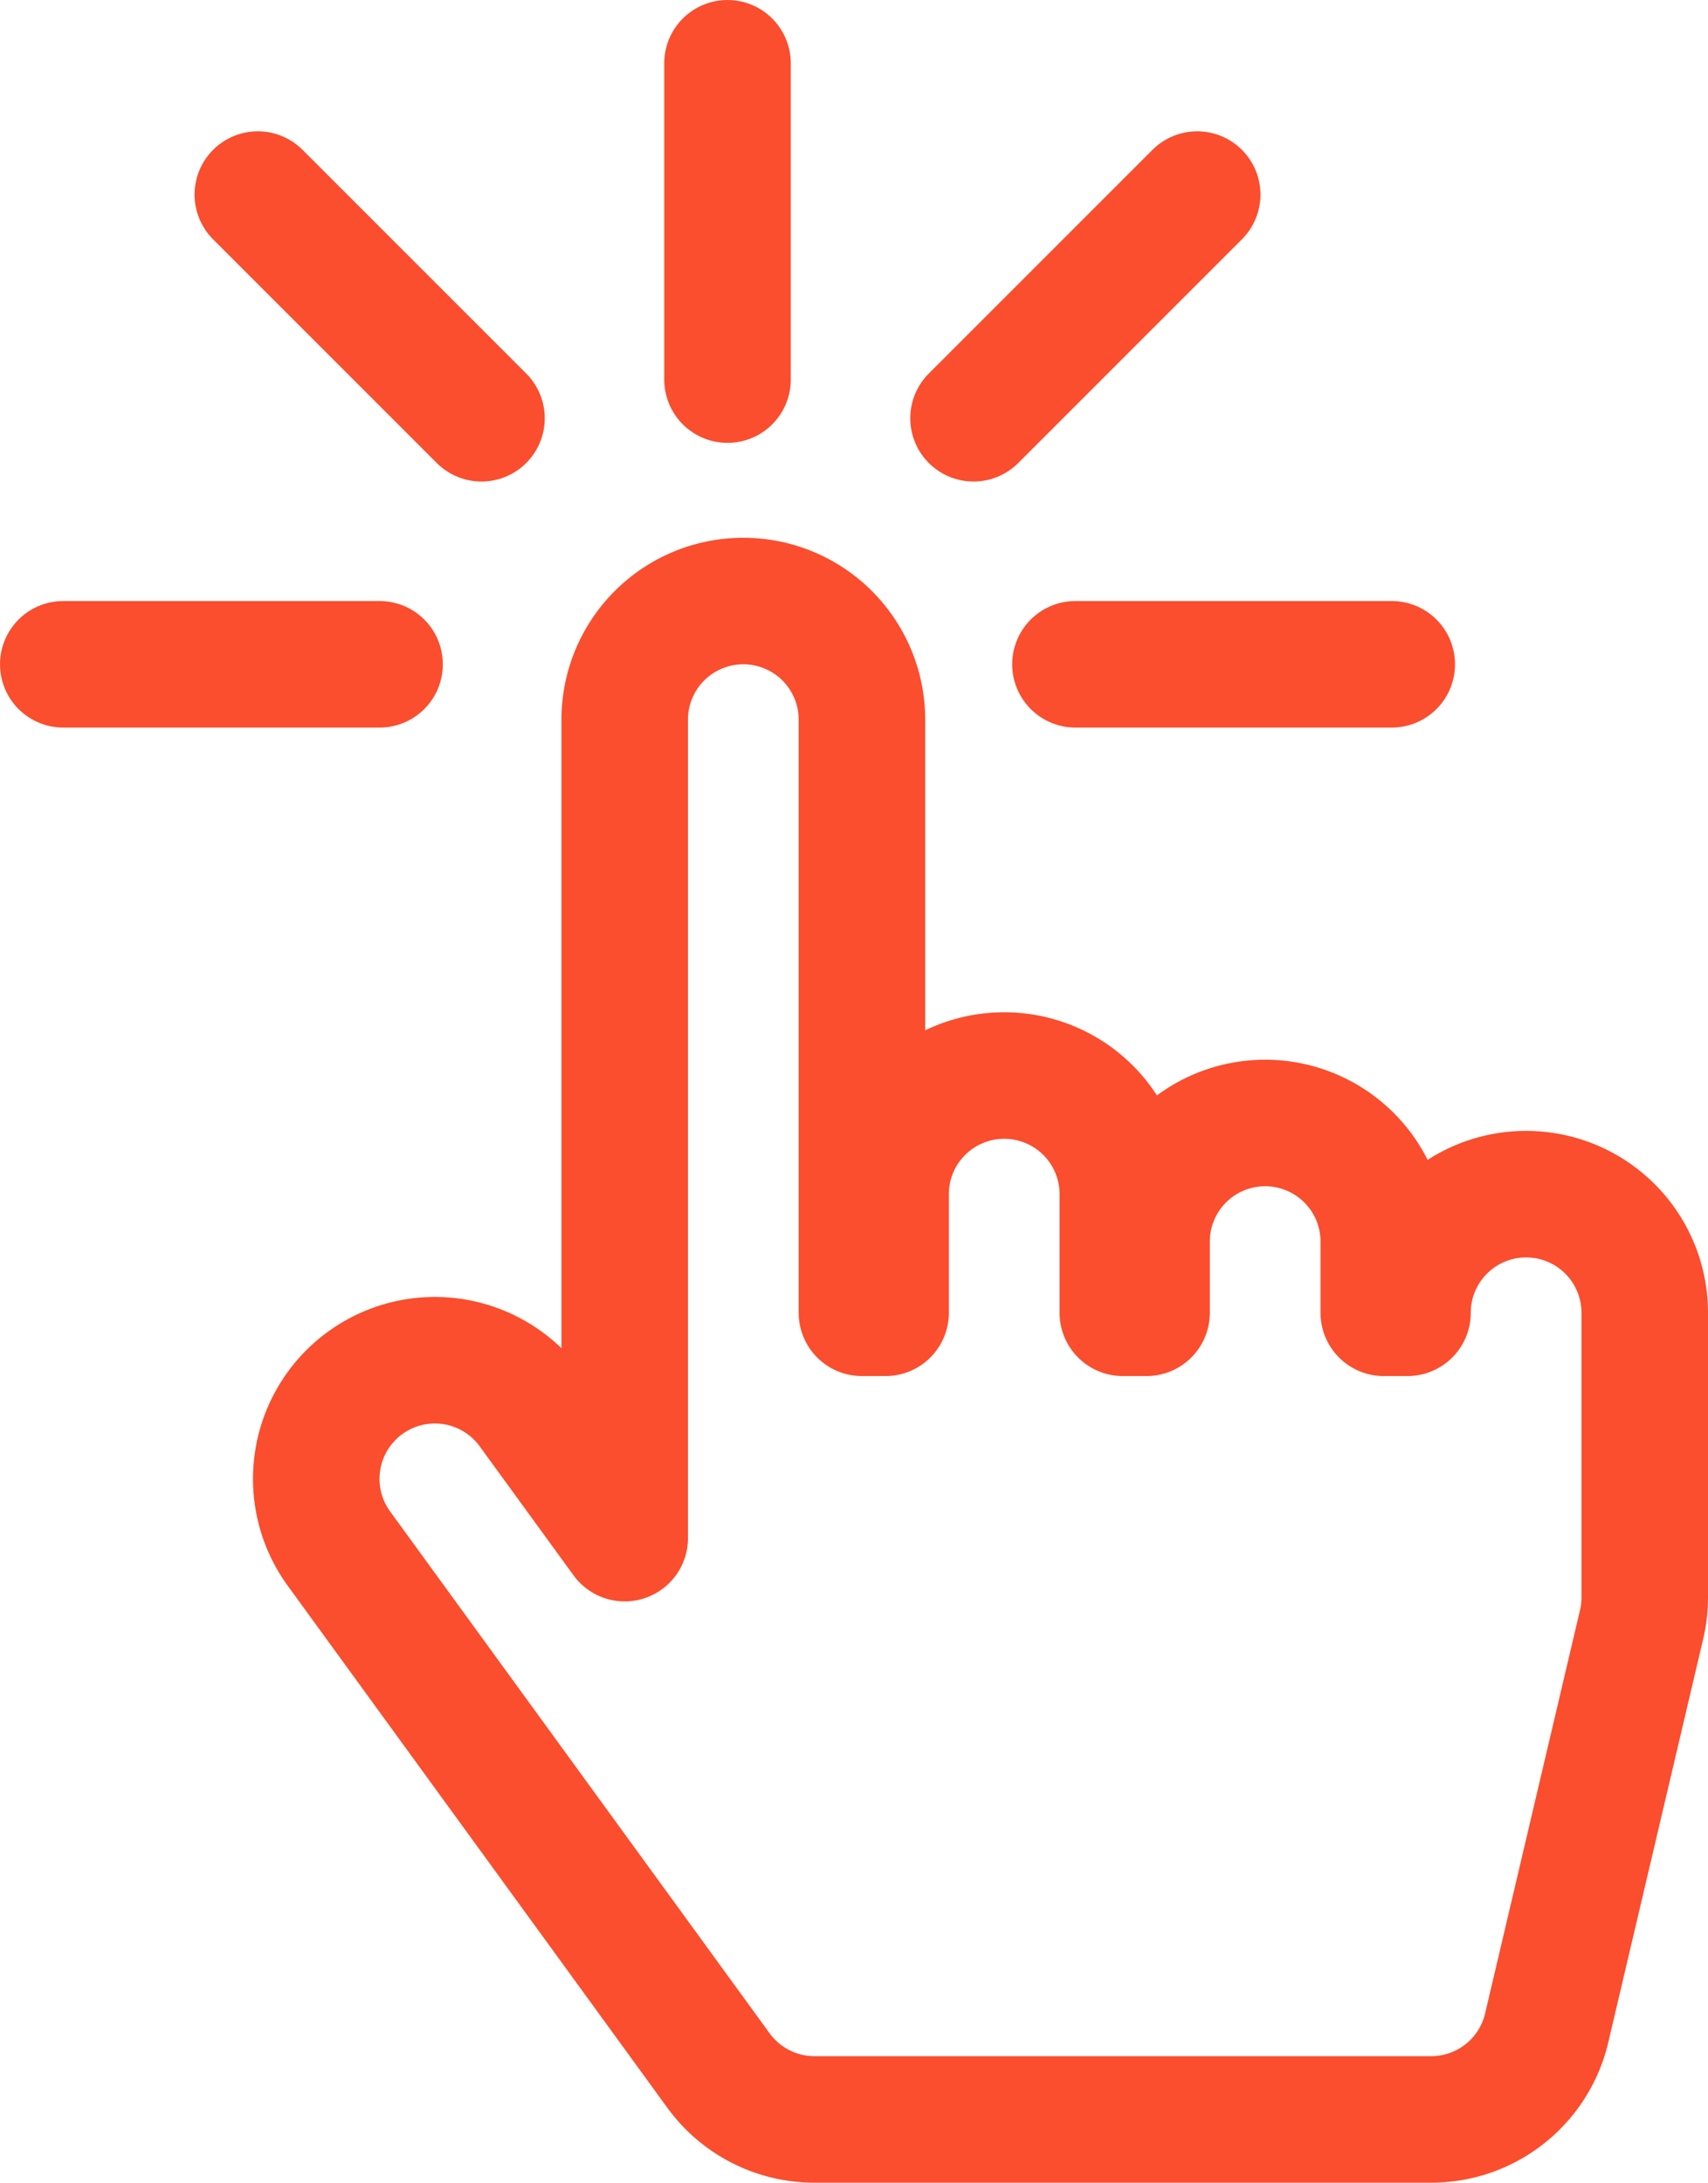 <svg xmlns="http://www.w3.org/2000/svg" width="26.999" height="34.5" viewBox="0 0 26.999 34.5">
  <g id="Group_5750" data-name="Group 5750" transform="translate(-683 -1597.5)">
    <path id="Icon_awesome-hand-pointer" data-name="Icon awesome-hand-pointer" d="M21,11.25v4.5a1.874,1.874,0,0,1-.05.429l-1.5,6.375A1.875,1.875,0,0,1,17.625,24H7.875a1.875,1.875,0,0,1-1.516-.772l-6-8.25a1.875,1.875,0,1,1,3.033-2.206l1.484,2.04V1.875a1.875,1.875,0,0,1,3.75,0V11.25H9V9.375a1.875,1.875,0,1,1,3.75,0V11.25h.375V10.125a1.875,1.875,0,0,1,3.75,0V11.25h.375a1.875,1.875,0,0,1,3.75,0Z" transform="translate(687.999 1607)" fill="none" stroke="#fa4e2e" stroke-linecap="round" stroke-linejoin="round" stroke-width="2"/>
    <line id="Line_119" data-name="Line 119" y2="5" transform="translate(694.5 1598.5)" fill="none" stroke="#fa4e2e" stroke-linecap="round" stroke-width="2"/>
    <line id="Line_120" data-name="Line 120" y2="5" transform="translate(705 1608) rotate(90)" fill="none" stroke="#fa4e2e" stroke-linecap="round" stroke-width="2"/>
    <line id="Line_121" data-name="Line 121" y2="5" transform="translate(689 1608) rotate(90)" fill="none" stroke="#fa4e2e" stroke-linecap="round" stroke-width="2"/>
    <line id="Line_123" data-name="Line 123" y2="5" transform="translate(690.611 1604.111) rotate(135)" fill="none" stroke="#fa4e2e" stroke-linecap="round" stroke-width="2"/>
    <line id="Line_125" data-name="Line 125" y2="5" transform="translate(698.389 1604.111) rotate(-135)" fill="none" stroke="#fa4e2e" stroke-linecap="round" stroke-width="2"/>
  </g>
</svg>
